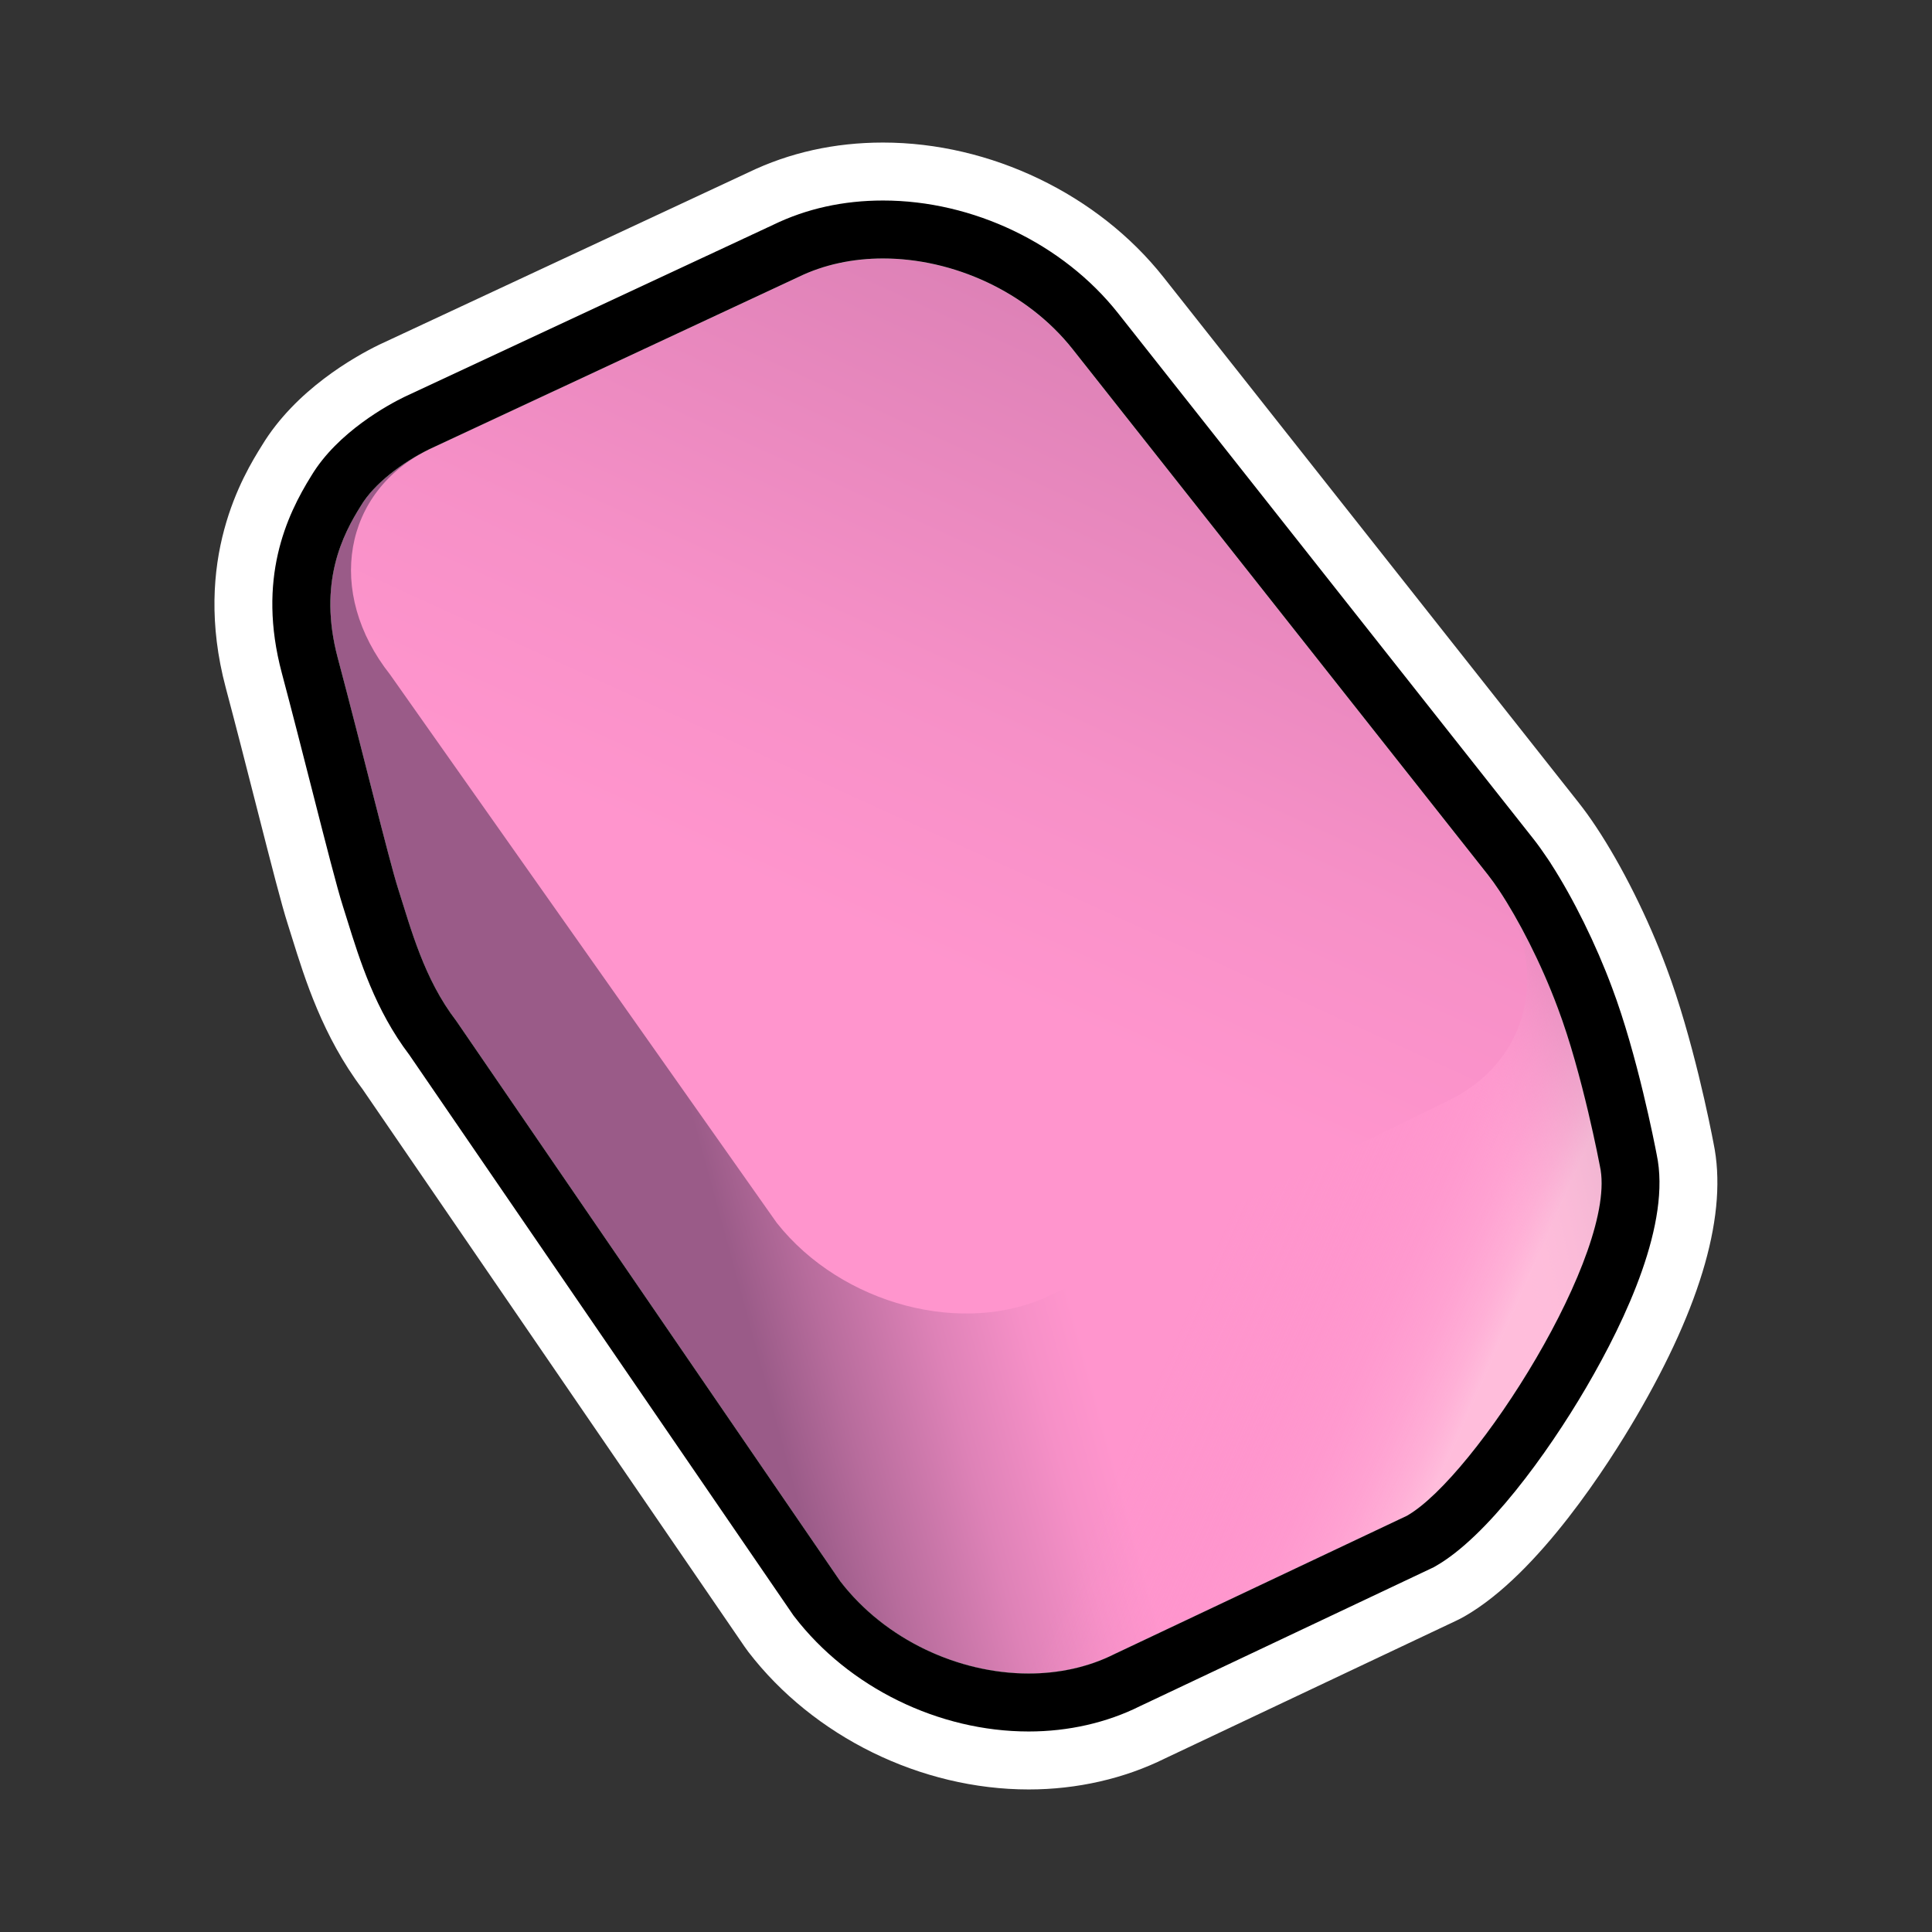 <?xml version="1.0" encoding="utf-8"?>
<!-- Generator: Adobe Illustrator 15.0.0, SVG Export Plug-In . SVG Version: 6.00 Build 0)  -->
<!DOCTYPE svg PUBLIC "-//W3C//DTD SVG 1.1//EN" "http://www.w3.org/Graphics/SVG/1.1/DTD/svg11.dtd">
<svg version="1.1" xmlns="http://www.w3.org/2000/svg" xmlns:xlink="http://www.w3.org/1999/xlink" x="0px" y="0px" width="200px"
	 height="200px" viewBox="0 0 200 200" enable-background="new 0 0 200 200" xml:space="preserve">
<rect x="0" y="0" width="200" height="200" fill="#333333" stroke="none"/>
<g id="icon">
	<g id="Layer_2">
	</g>
	<g id="Layer_1_1_">
		<g>
			<g>
				
					<linearGradient id="SVGID_1_" gradientUnits="userSpaceOnUse" x1="-237.947" y1="-210.77" x2="-270.851" y2="-211.738" gradientTransform="matrix(0.972 -0.236 -0.236 -0.972 282.827 -161.523)">
					<stop  offset="0" style="stop-color:#FF95CD"/>
					<stop  offset="0.167" style="stop-color:#F690C7"/>
					<stop  offset="0.439" style="stop-color:#DE82B7"/>
					<stop  offset="0.778" style="stop-color:#B76C9C"/>
					<stop  offset="1" style="stop-color:#9A5B88"/>
				</linearGradient>
				<path fill="url(#SVGID_1_)" d="M161.271,104.373c-2.121-5.72-5.147-11.164-7.231-13.802l-42.997-54.422
					c-6.723-8.508-19.442-11.845-28.413-7.463L44.463,46.494c-2.8,1.368-5.75,3.583-7.116,5.889
					c-1.828,2.918-4.467,7.891-2.378,15.735c2.467,9.263,5.296,20.9,6.238,23.851c1.34,4.193,2.689,9.37,6.029,13.715l39.751,58.012
					c6.682,8.695,19.396,12.065,28.396,7.529l30.266-14.312c7.066-4.031,21.944-27.393,19.972-36.203
					C165.62,120.708,163.82,111.132,161.271,104.373z"/>
				
					<linearGradient id="SVGID_2_" gradientUnits="userSpaceOnUse" x1="-191.529" y1="-212.12" x2="-174.347" y2="-212.57" gradientTransform="matrix(0.972 -0.236 -0.236 -0.972 282.827 -161.523)">
					<stop  offset="0" style="stop-color:#FF95CD;stop-opacity:0"/>
					<stop  offset="0.167" style="stop-color:#F690C7;stop-opacity:0.167"/>
					<stop  offset="0.439" style="stop-color:#DE82B7;stop-opacity:0.439"/>
					<stop  offset="0.778" style="stop-color:#B76C9C;stop-opacity:0.778"/>
					<stop  offset="1" style="stop-color:#9A5B88"/>
				</linearGradient>
				<path fill="url(#SVGID_2_)" d="M161.271,104.373c-2.121-5.72-5.147-11.164-7.231-13.802l-42.997-54.422
					c-6.723-8.508-19.442-11.845-28.413-7.463L44.463,46.494c-2.8,1.368-5.75,3.583-7.116,5.889
					c-1.828,2.918-4.467,7.891-2.378,15.735c2.467,9.263,5.296,20.9,6.238,23.851c1.34,4.193,2.689,9.37,6.029,13.715l39.751,58.012
					c6.682,8.695,19.396,12.065,28.396,7.529l30.266-14.312c7.066-4.031,21.944-27.393,19.972-36.203
					C165.62,120.708,163.82,111.132,161.271,104.373z"/>
				
					<linearGradient id="SVGID_3_" gradientUnits="userSpaceOnUse" x1="-186.998" y1="-251.72" x2="-211.472" y2="-232.948" gradientTransform="matrix(0.972 -0.236 -0.236 -0.972 282.827 -161.523)">
					<stop  offset="0" style="stop-color:#FFCFE2;stop-opacity:0.7"/>
					<stop  offset="0.085" style="stop-color:#FFBFDC;stop-opacity:0.641"/>
					<stop  offset="0.225" style="stop-color:#FFADD6;stop-opacity:0.542"/>
					<stop  offset="0.39" style="stop-color:#FF9FD1;stop-opacity:0.427"/>
					<stop  offset="0.599" style="stop-color:#FF97CE;stop-opacity:0.281"/>
					<stop  offset="1" style="stop-color:#FF95CD;stop-opacity:0"/>
				</linearGradient>
				<path fill="url(#SVGID_3_)" d="M161.271,104.373c-2.121-5.72-5.147-11.164-7.231-13.802l-42.997-54.422
					c-6.723-8.508-19.442-11.845-28.413-7.463L44.463,46.494c-2.8,1.368-5.75,3.583-7.116,5.889
					c-1.828,2.918-4.467,7.891-2.378,15.735c2.467,9.263,5.296,20.9,6.238,23.851c1.34,4.193,2.689,9.37,6.029,13.715l39.751,58.012
					c6.682,8.695,19.396,12.065,28.396,7.529l30.266-14.312c7.066-4.031,21.944-27.393,19.972-36.203
					C165.62,120.708,163.82,111.132,161.271,104.373z"/>
				<g>
					
						<linearGradient id="SVGID_4_" gradientUnits="userSpaceOnUse" x1="-248.615" y1="-205.527" x2="-155.47" y2="-87.036" gradientTransform="matrix(0.972 -0.236 -0.236 -0.972 282.827 -161.523)">
						<stop  offset="0" style="stop-color:#FF95CD"/>
						<stop  offset="0.167" style="stop-color:#F690C7"/>
						<stop  offset="0.439" style="stop-color:#DE82B7"/>
						<stop  offset="0.778" style="stop-color:#B76C9C"/>
						<stop  offset="1" style="stop-color:#9A5B88"/>
					</linearGradient>
					<path fill="url(#SVGID_4_)" d="M108.818,134.042c-8.97,4.39-21.69,1.051-28.411-7.456l-40.02-56.744
						c-6.718-8.507-4.896-18.962,4.076-23.348L82.63,28.686c8.971-4.381,21.69-1.044,28.413,7.463l42.997,54.422
						c6.724,8.506,4.896,18.96-4.073,23.348L108.818,134.042z"/>
				</g>
			</g>
		</g>
	</g>
</g>
<g id="outline_x5F_white">
	<g>
		<g>
			<path fill="#FFFFFF" d="M91.407,26.757c7.253,0,14.92,3.424,19.636,9.392l42.997,54.422c0.358,0.454,0.748,0.998,1.153,1.606
				c0.002,0.005,0.006,0.009,0.009,0.013c1.946,2.922,4.315,7.457,6.069,12.183c2.549,6.759,4.349,16.335,4.349,16.335
				c1.974,8.812-12.904,32.172-19.972,36.203l-30.266,14.313c-2.716,1.368-5.769,2.018-8.893,2.018
				c-7.229,0-14.839-3.477-19.504-9.549l-39.751-58.01c-3.34-4.346-4.688-9.521-6.029-13.716c-0.942-2.95-3.771-14.588-6.238-23.851
				c-2.089-7.844,0.551-12.816,2.378-15.735c1.365-2.306,4.316-4.521,7.116-5.889L82.63,28.686
				C85.309,27.377,88.319,26.757,91.407,26.757 M91.407,14.757c-5.003,0-9.69,1.041-13.935,3.093L39.389,35.62
				c-0.064,0.03-0.129,0.061-0.193,0.092c-2.483,1.213-8.597,4.641-12.081,10.401c-1.884,3.01-7.275,11.827-3.742,25.094
				c1.032,3.875,2.15,8.257,3.136,12.124c1.671,6.549,2.646,10.349,3.267,12.29c0.148,0.464,0.296,0.939,0.447,1.424
				c1.345,4.319,3.178,10.208,7.279,15.664l39.587,57.77c0.123,0.181,0.251,0.355,0.383,0.528
				c6.748,8.781,17.867,14.236,29.02,14.236c5.005,0,9.891-1.115,14.14-3.226l30.147-14.259c0.277-0.131,0.55-0.272,0.814-0.424
				c7.713-4.399,15.01-15.923,17.788-20.673c6.806-11.632,9.497-21.16,8.002-28.326c-0.313-1.648-2.146-10.926-4.873-18.168
				c-1.901-5.119-4.61-10.543-7.263-14.542c-0.023-0.038-0.049-0.075-0.074-0.112c-0.605-0.908-1.171-1.689-1.725-2.39
				l-42.99-54.414C113.658,20.104,102.525,14.757,91.407,14.757L91.407,14.757z"/>
		</g>
	</g>
</g>
<g id="outline_x5F_black">
	<g>
		<path d="M91.407,26.757c7.253,0,14.92,3.424,19.636,9.392l42.997,54.422c0.358,0.454,0.748,0.998,1.153,1.606
			c0.002,0.005,0.006,0.009,0.009,0.013c1.946,2.922,4.315,7.457,6.069,12.183c2.549,6.759,4.349,16.335,4.349,16.335
			c1.974,8.812-12.904,32.172-19.972,36.203l-30.266,14.313c-2.716,1.368-5.769,2.018-8.893,2.018
			c-7.229,0-14.839-3.477-19.504-9.549l-39.751-58.01c-3.34-4.346-4.688-9.521-6.029-13.716c-0.942-2.95-3.771-14.588-6.238-23.851
			c-2.089-7.844,0.551-12.816,2.378-15.735c1.365-2.306,4.316-4.521,7.116-5.889L82.63,28.686
			C85.309,27.377,88.319,26.757,91.407,26.757 M91.407,20.757c-4.104,0-7.927,0.845-11.359,2.512L41.926,41.057l-0.048,0.022
			l-0.048,0.023c-1.569,0.766-6.876,3.609-9.604,8.153c-2.565,4.112-5.644,10.686-3.055,20.406c1.04,3.905,2.162,8.304,3.152,12.185
			c1.437,5.632,2.572,10.081,3.168,11.947c0.152,0.478,0.305,0.967,0.46,1.466c1.29,4.145,2.893,9.292,6.422,13.942l39.665,57.884
			l0.092,0.135l0.1,0.13c5.637,7.336,14.933,11.893,24.262,11.893c4.104,0,8.085-0.907,11.521-2.623l30.201-14.284l0.208-0.099
			l0.199-0.113c5.271-3.007,11.506-11.523,15.582-18.491c4.168-7.122,8.803-17.069,7.297-24.121
			c-0.206-1.077-2.017-10.364-4.614-17.256c-1.668-4.496-4.019-9.259-6.339-12.855l-0.011-0.026l-0.352-0.527
			c-0.51-0.762-0.994-1.434-1.439-1.998l-42.994-54.418C110.062,25.229,100.734,20.757,91.407,20.757L91.407,20.757z"/>
	</g>
</g>
</svg>
